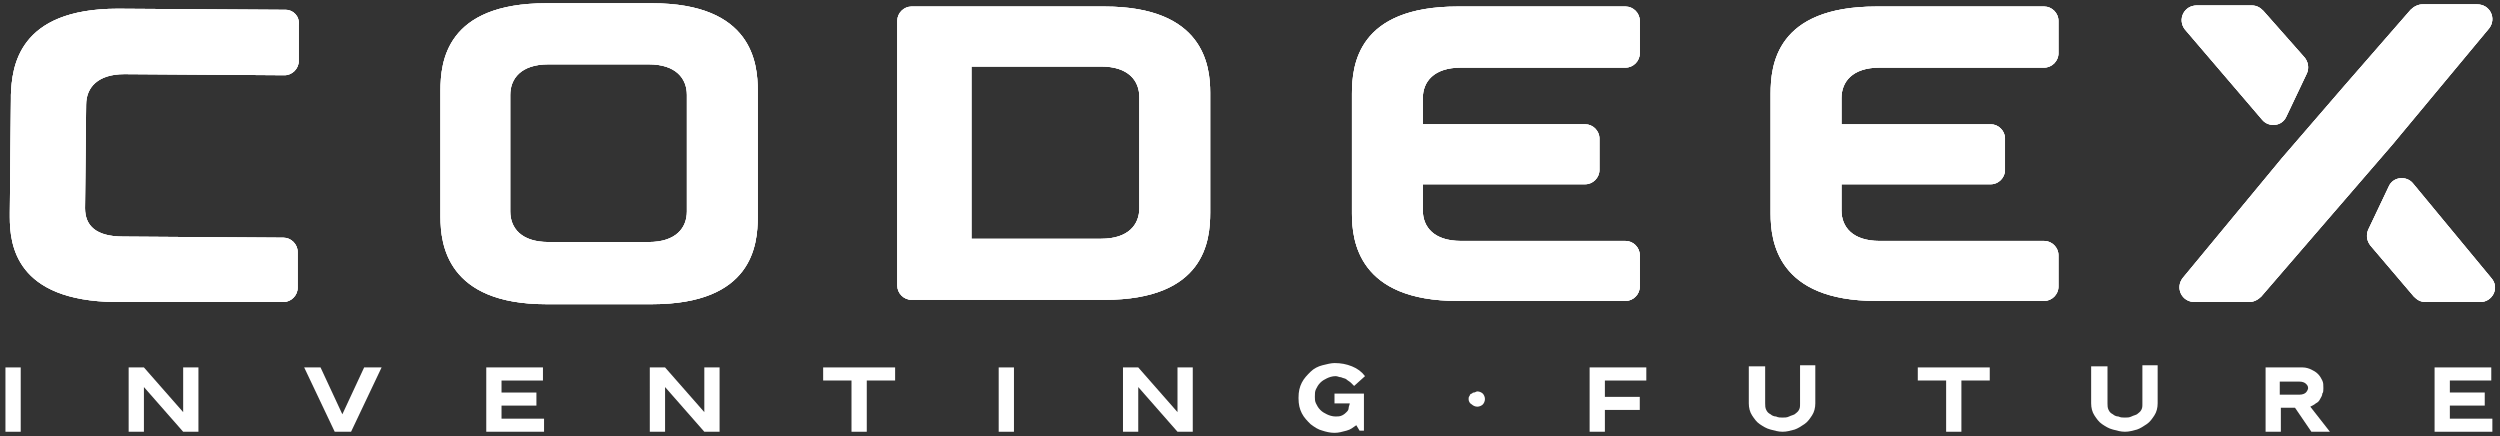 <svg xmlns="http://www.w3.org/2000/svg" xmlns:xlink="http://www.w3.org/1999/xlink" id="Layer_1" x="0px" y="0px"
     viewBox="0 0 229.3 40" style="enable-background:new 0 0 229.3 40;" xml:space="preserve"><rect x="0" y="0" width="229.3" height="40" fill="#333333" stroke="none"/><style type="text/css">	.st0{fill:#FFFFFF;}	.st1{clip-path:url(#SVGID_2_);fill:#FFFFFF;}</style>
    <g>	<g>		<g>			<g>				<path id="SVGID_94_" class="st0"
                                                              d="M207.5,11c0.6,0.7,1.8,0.6,2.2-0.3l1.9-4c0.2-0.5,0.1-1-0.2-1.4L207.6,1     c-0.3-0.3-0.6-0.5-1.1-0.5h-5c-1.2,0-1.8,1.3-1.1,2.2L207.5,11z M59.8,0.3h-5.2h-4.5c-9.2,0-9.7,5.4-9.7,8l0,0v11.6l0,0     c0,2.5,0.6,8,9.7,8h4.5h5.2c9.2,0,9.7-5.4,9.7-8l0,0V8.3l0,0C69.5,5.8,69,0.3,59.8,0.3z M63,19.4c0,1.5-1,2.8-3.5,2.8h-9.2     c-2.5,0-3.5-1.3-3.5-2.8V8.7c0-1.5,1-2.8,3.5-2.8h9.2C62,5.9,63,7.2,63,8.7V19.4z M26.2,0.9L10.8,0.8C1.6,0.8,1.1,6.2,1,8.7l0,0     v0.4L0.9,19.5v0.4l0,0c0,2.5,0.5,7.7,9.7,7.8H26c0.7,0,1.3-0.6,1.3-1.3v-3.3c0-0.7-0.6-1.3-1.3-1.3c0,0-13.9-0.1-14.7-0.1     c-2.5,0-3.5-1-3.5-2.6l0.1-9.5C7.9,8,9,6.8,11.4,6.8c0.5,0,14.7,0.1,14.7,0.1c0.7,0,1.3-0.6,1.3-1.3V2.3     C27.5,1.5,26.9,0.9,26.2,0.9z M228.5,25.5l-7.2-8.7c-0.6-0.7-1.8-0.6-2.2,0.3l-1.9,4c-0.2,0.5-0.1,1,0.2,1.4l4,4.7     c0.3,0.3,0.6,0.5,1.1,0.5h5C228.6,27.7,229.3,26.4,228.5,25.5z M228.3,2.6c0.7-0.9,0.1-2.2-1.1-2.2h-5c-0.4,0-0.8,0.2-1.1,0.5     l-6.1,7l-5.7,6.6l-9.1,11c-0.7,0.9-0.1,2.2,1.1,2.2h5c0.4,0,0.8-0.2,1.1-0.5l6.3-7.3l0,0l5.7-6.6L228.3,2.6z M101.3,0.6H84.6h-1     c-0.7,0-1.3,0.6-1.3,1.3v24.3c0,0.7,0.6,1.3,1.3,1.3h4.3l0,0h13.4c9.2,0,9.7-5.4,9.7-8l0,0v-11l0,0C111,6,110.4,0.6,101.3,0.6z      M104.5,19.1c0,1.5-1,2.8-3.5,2.8H89.1V6.1H101c2.5,0,3.5,1.3,3.5,2.8V19.1z M187.5,0.6h-15.4c-9.2,0-9.7,5.4-9.7,8l0,0v11l0,0     c0,2.5,0.6,8,9.7,8h15.4c0.7,0,1.3-0.6,1.3-1.3v-2.9c0-0.7-0.6-1.3-1.3-1.3h-15.1c-2.5,0-3.5-1.3-3.5-2.8v-2.4h13.7     c0.7,0,1.3-0.6,1.3-1.3v-2.9c0-0.7-0.6-1.3-1.3-1.3h-13.7V9c0-1.5,1-2.8,3.5-2.8h15.1c0.7,0,1.3-0.6,1.3-1.3v-3     C188.8,1.2,188.2,0.6,187.5,0.6z M149.1,0.6h-15.4c-9.2,0-9.7,5.4-9.7,8l0,0v11l0,0c0,2.5,0.6,8,9.7,8h15.4     c0.7,0,1.3-0.6,1.3-1.3v-2.9c0-0.7-0.6-1.3-1.3-1.3H134c-2.5,0-3.5-1.3-3.5-2.8v-2.4h14.9c0.7,0,1.3-0.6,1.3-1.3v-2.9     c0-0.7-0.6-1.3-1.3-1.3h-14.9V9c0-1.5,1-2.8,3.5-2.8h15.1c0.7,0,1.3-0.6,1.3-1.3v-3C150.4,1.2,149.8,0.6,149.1,0.6z"></path>			</g>
        <g>				<defs>					<path id="SVGID_1_"
                                                           d="M207.5,11c0.6,0.7,1.8,0.6,2.2-0.3l1.9-4c0.2-0.5,0.1-1-0.2-1.4L207.6,1c-0.3-0.3-0.6-0.5-1.1-0.5h-5      c-1.2,0-1.8,1.3-1.1,2.2L207.5,11z M59.8,0.3h-5.2h-4.5c-9.2,0-9.7,5.4-9.7,8l0,0v11.6l0,0c0,2.5,0.6,8,9.7,8h4.5h5.2      c9.2,0,9.7-5.4,9.7-8l0,0V8.3l0,0C69.5,5.8,69,0.3,59.8,0.3z M63,19.4c0,1.5-1,2.8-3.5,2.8h-9.2c-2.5,0-3.5-1.3-3.5-2.8V8.7      c0-1.5,1-2.8,3.5-2.8h9.2C62,5.9,63,7.2,63,8.7V19.4z M26.2,0.9L10.8,0.8C1.6,0.8,1.1,6.2,1,8.7l0,0v0.4L0.9,19.5v0.4l0,0      c0,2.5,0.5,7.7,9.7,7.8H26c0.7,0,1.3-0.6,1.3-1.3v-3.3c0-0.7-0.6-1.3-1.3-1.3c0,0-13.9-0.1-14.7-0.1c-2.5,0-3.5-1-3.5-2.6      l0.1-9.5C7.9,8,9,6.8,11.4,6.8c0.5,0,14.7,0.1,14.7,0.1c0.7,0,1.3-0.6,1.3-1.3V2.3C27.5,1.5,26.9,0.9,26.2,0.9z M228.5,25.5      l-7.2-8.7c-0.6-0.7-1.8-0.6-2.2,0.3l-1.9,4c-0.2,0.5-0.1,1,0.2,1.4l4,4.7c0.3,0.3,0.6,0.5,1.1,0.5h5      C228.6,27.7,229.3,26.4,228.5,25.5z M228.3,2.6c0.7-0.9,0.1-2.2-1.1-2.2h-5c-0.4,0-0.8,0.2-1.1,0.5l-6.1,7l-5.7,6.6l-9.1,11      c-0.7,0.9-0.1,2.2,1.1,2.2h5c0.4,0,0.8-0.2,1.1-0.5l6.3-7.3l0,0l5.7-6.6L228.3,2.6z M101.3,0.6H84.6h-1c-0.7,0-1.3,0.6-1.3,1.3      v24.3c0,0.7,0.6,1.3,1.3,1.3h4.3l0,0h13.4c9.2,0,9.7-5.4,9.7-8l0,0v-11l0,0C111,6,110.4,0.6,101.3,0.6z M104.5,19.1      c0,1.5-1,2.8-3.5,2.8H89.1V6.1H101c2.5,0,3.5,1.3,3.5,2.8V19.1z M187.5,0.6h-15.4c-9.2,0-9.7,5.4-9.7,8l0,0v11l0,0      c0,2.5,0.6,8,9.7,8h15.4c0.7,0,1.3-0.6,1.3-1.3v-2.9c0-0.7-0.6-1.3-1.3-1.3h-15.1c-2.5,0-3.5-1.3-3.5-2.8v-2.4h13.7      c0.7,0,1.3-0.6,1.3-1.3v-2.9c0-0.7-0.6-1.3-1.3-1.3h-13.7V9c0-1.5,1-2.8,3.5-2.8h15.1c0.7,0,1.3-0.6,1.3-1.3v-3      C188.8,1.2,188.2,0.6,187.5,0.6z M149.1,0.6h-15.4c-9.2,0-9.7,5.4-9.7,8l0,0v11l0,0c0,2.5,0.6,8,9.7,8h15.4      c0.7,0,1.3-0.6,1.3-1.3v-2.9c0-0.7-0.6-1.3-1.3-1.3H134c-2.5,0-3.5-1.3-3.5-2.8v-2.4h14.9c0.7,0,1.3-0.6,1.3-1.3v-2.9      c0-0.7-0.6-1.3-1.3-1.3h-14.9V9c0-1.5,1-2.8,3.5-2.8h15.1c0.7,0,1.3-0.6,1.3-1.3v-3C150.4,1.2,149.8,0.6,149.1,0.6z"></path>				</defs>
            <use xlink:href="#SVGID_1_" style="overflow:visible;fill:#FFFFFF;"></use>
            <clipPath id="SVGID_2_">					<use xlink:href="#SVGID_1_" style="overflow:visible;"></use>				</clipPath>
            <rect x="-134" y="-106.8" class="st1" width="497.9" height="241.7"></rect>			</g>		</g>	</g>
        <g>		<path class="st0" d="M0.5,33.7h1.4v5.9H0.5V33.7z"></path>
            <path class="st0"
                  d="M11.8,33.7h1.4l3.6,4.1v-4.1h1.4v5.9h-1.4l-3.6-4.1v4.1h-1.4C11.8,39.6,11.8,33.7,11.8,33.7z"></path>
            <path class="st0" d="M30.7,39.6l-2.8-5.9h1.5l2,4.3l2-4.3H35l-2.8,5.9H30.7z"></path>
            <path class="st0" d="M49.9,38.4v1.2h-5.3v-5.9h5.2v1.2H46V36h3.2v1.2H46v1.2H49.9z"></path>
            <path class="st0" d="M59.6,33.7H61l3.6,4.1v-4.1H66v5.9h-1.4L61,35.5v4.1h-1.4V33.7z"></path>
            <path class="st0" d="M82.1,33.7v1.2h-2.6v4.7h-1.4v-4.7h-2.6v-1.2H82.1z"></path>
            <path class="st0" d="M91.6,33.7H93v5.9h-1.4V33.7z"></path>
            <path class="st0" d="M103,33.7h1.4l3.6,4.1v-4.1h1.4v5.9H108l-3.6-4.1v4.1H103V33.7z"></path>
            <path class="st0"
                  d="M125.3,39.5h-0.6l-0.3-0.5c-0.3,0.2-0.5,0.4-0.9,0.5s-0.7,0.2-1.1,0.2s-0.8-0.1-1.1-0.2   c-0.4-0.1-0.7-0.3-1.1-0.6c-0.3-0.3-0.6-0.6-0.8-1c-0.2-0.4-0.3-0.8-0.3-1.4s0.1-1,0.3-1.4c0.2-0.4,0.5-0.7,0.8-1s0.7-0.5,1.1-0.6   s0.8-0.2,1.1-0.2c0.6,0,1.1,0.1,1.6,0.3s0.9,0.5,1.2,0.9l-1,0.9c-0.1-0.1-0.2-0.2-0.3-0.3c-0.1-0.1-0.3-0.2-0.4-0.3   s-0.3-0.1-0.5-0.2c-0.2,0-0.3-0.1-0.5-0.1c-0.3,0-0.6,0.1-0.8,0.2c-0.2,0.1-0.4,0.2-0.6,0.4s-0.3,0.4-0.4,0.6s-0.1,0.4-0.1,0.7   c0,0.2,0,0.4,0.1,0.6s0.2,0.4,0.4,0.6c0.2,0.2,0.4,0.3,0.6,0.4c0.2,0.1,0.5,0.2,0.8,0.2c0.2,0,0.4,0,0.6-0.1s0.3-0.2,0.4-0.3   s0.2-0.2,0.2-0.4c0-0.1,0.1-0.3,0.1-0.4h-1.4v-0.9h2.7v3.4H125.3z"></path>
            <path class="st0"
                  d="M134.7,36.6c0-0.1,0-0.2,0.1-0.3c0-0.1,0.1-0.2,0.2-0.2c0.1-0.1,0.1-0.1,0.2-0.1c0.1,0,0.2-0.1,0.3-0.1   c0.2,0,0.4,0.1,0.5,0.2s0.2,0.3,0.2,0.5s-0.1,0.4-0.2,0.5c-0.1,0.1-0.3,0.2-0.5,0.2s-0.4-0.1-0.5-0.2   C134.8,37,134.7,36.8,134.7,36.6z"></path>
            <path class="st0" d="M151,33.7v1.2h-3.8v1.5h3.2v1.2h-3.2v2h-1.4v-5.9H151z"></path>
            <path class="st0"
                  d="M160.5,33.6h1.4V37c0,0.2,0,0.4,0.1,0.6c0.1,0.2,0.2,0.3,0.4,0.4c0.1,0.1,0.3,0.2,0.5,0.2   c0.2,0.1,0.4,0.1,0.6,0.1s0.4,0,0.6-0.1c0.2-0.1,0.3-0.1,0.5-0.2c0.1-0.1,0.3-0.2,0.4-0.4c0.1-0.2,0.1-0.3,0.1-0.6v-3.5h1.4V37   c0,0.4-0.1,0.8-0.3,1.1s-0.4,0.6-0.7,0.8s-0.6,0.4-0.9,0.5c-0.4,0.1-0.7,0.2-1.1,0.2s-0.7-0.1-1.1-0.2c-0.4-0.1-0.7-0.3-1-0.5   s-0.5-0.5-0.7-0.8s-0.3-0.7-0.3-1.1v-3.4H160.5z"></path>
            <path class="st0" d="M182.5,33.7v1.2h-2.6v4.7h-1.4v-4.7h-2.6v-1.2H182.5z"></path>
            <path class="st0"
                  d="M191.9,33.6h1.4V37c0,0.2,0,0.4,0.1,0.6c0.1,0.2,0.2,0.3,0.4,0.4c0.1,0.1,0.3,0.2,0.5,0.2   c0.2,0.1,0.4,0.1,0.6,0.1s0.4,0,0.6-0.1c0.2-0.1,0.3-0.1,0.5-0.2c0.1-0.1,0.3-0.2,0.4-0.4c0.1-0.2,0.1-0.3,0.1-0.6v-3.5h1.4V37   c0,0.4-0.1,0.8-0.3,1.1s-0.4,0.6-0.7,0.8s-0.6,0.4-0.9,0.5c-0.4,0.1-0.7,0.2-1.1,0.2s-0.7-0.1-1.1-0.2c-0.4-0.1-0.7-0.3-1-0.5   s-0.5-0.5-0.7-0.8s-0.3-0.7-0.3-1.1v-3.4H191.9z"></path>
            <path class="st0"
                  d="M207.7,33.7h3.5c0.3,0,0.6,0.1,0.8,0.2c0.2,0.1,0.4,0.2,0.6,0.4s0.3,0.4,0.4,0.6c0.1,0.2,0.1,0.4,0.1,0.7   c0,0.2,0,0.4-0.1,0.5c0,0.2-0.1,0.3-0.2,0.5s-0.2,0.3-0.4,0.4c-0.1,0.1-0.3,0.2-0.5,0.3l1.8,2.3H212l-1.5-2.2h-1.3v2.2h-1.4v-5.9   H207.7z M209.1,36.2h1.8c0.3,0,0.5-0.1,0.6-0.2s0.2-0.3,0.2-0.4c0-0.2-0.1-0.3-0.2-0.4s-0.3-0.2-0.6-0.2h-1.8V36.2z"></path>
            <path class="st0" d="M228.6,38.4v1.2h-5.3v-5.9h5.2v1.2h-3.8V36h3.2v1.2h-3.2v1.2H228.6z"></path>	</g></g></svg>
